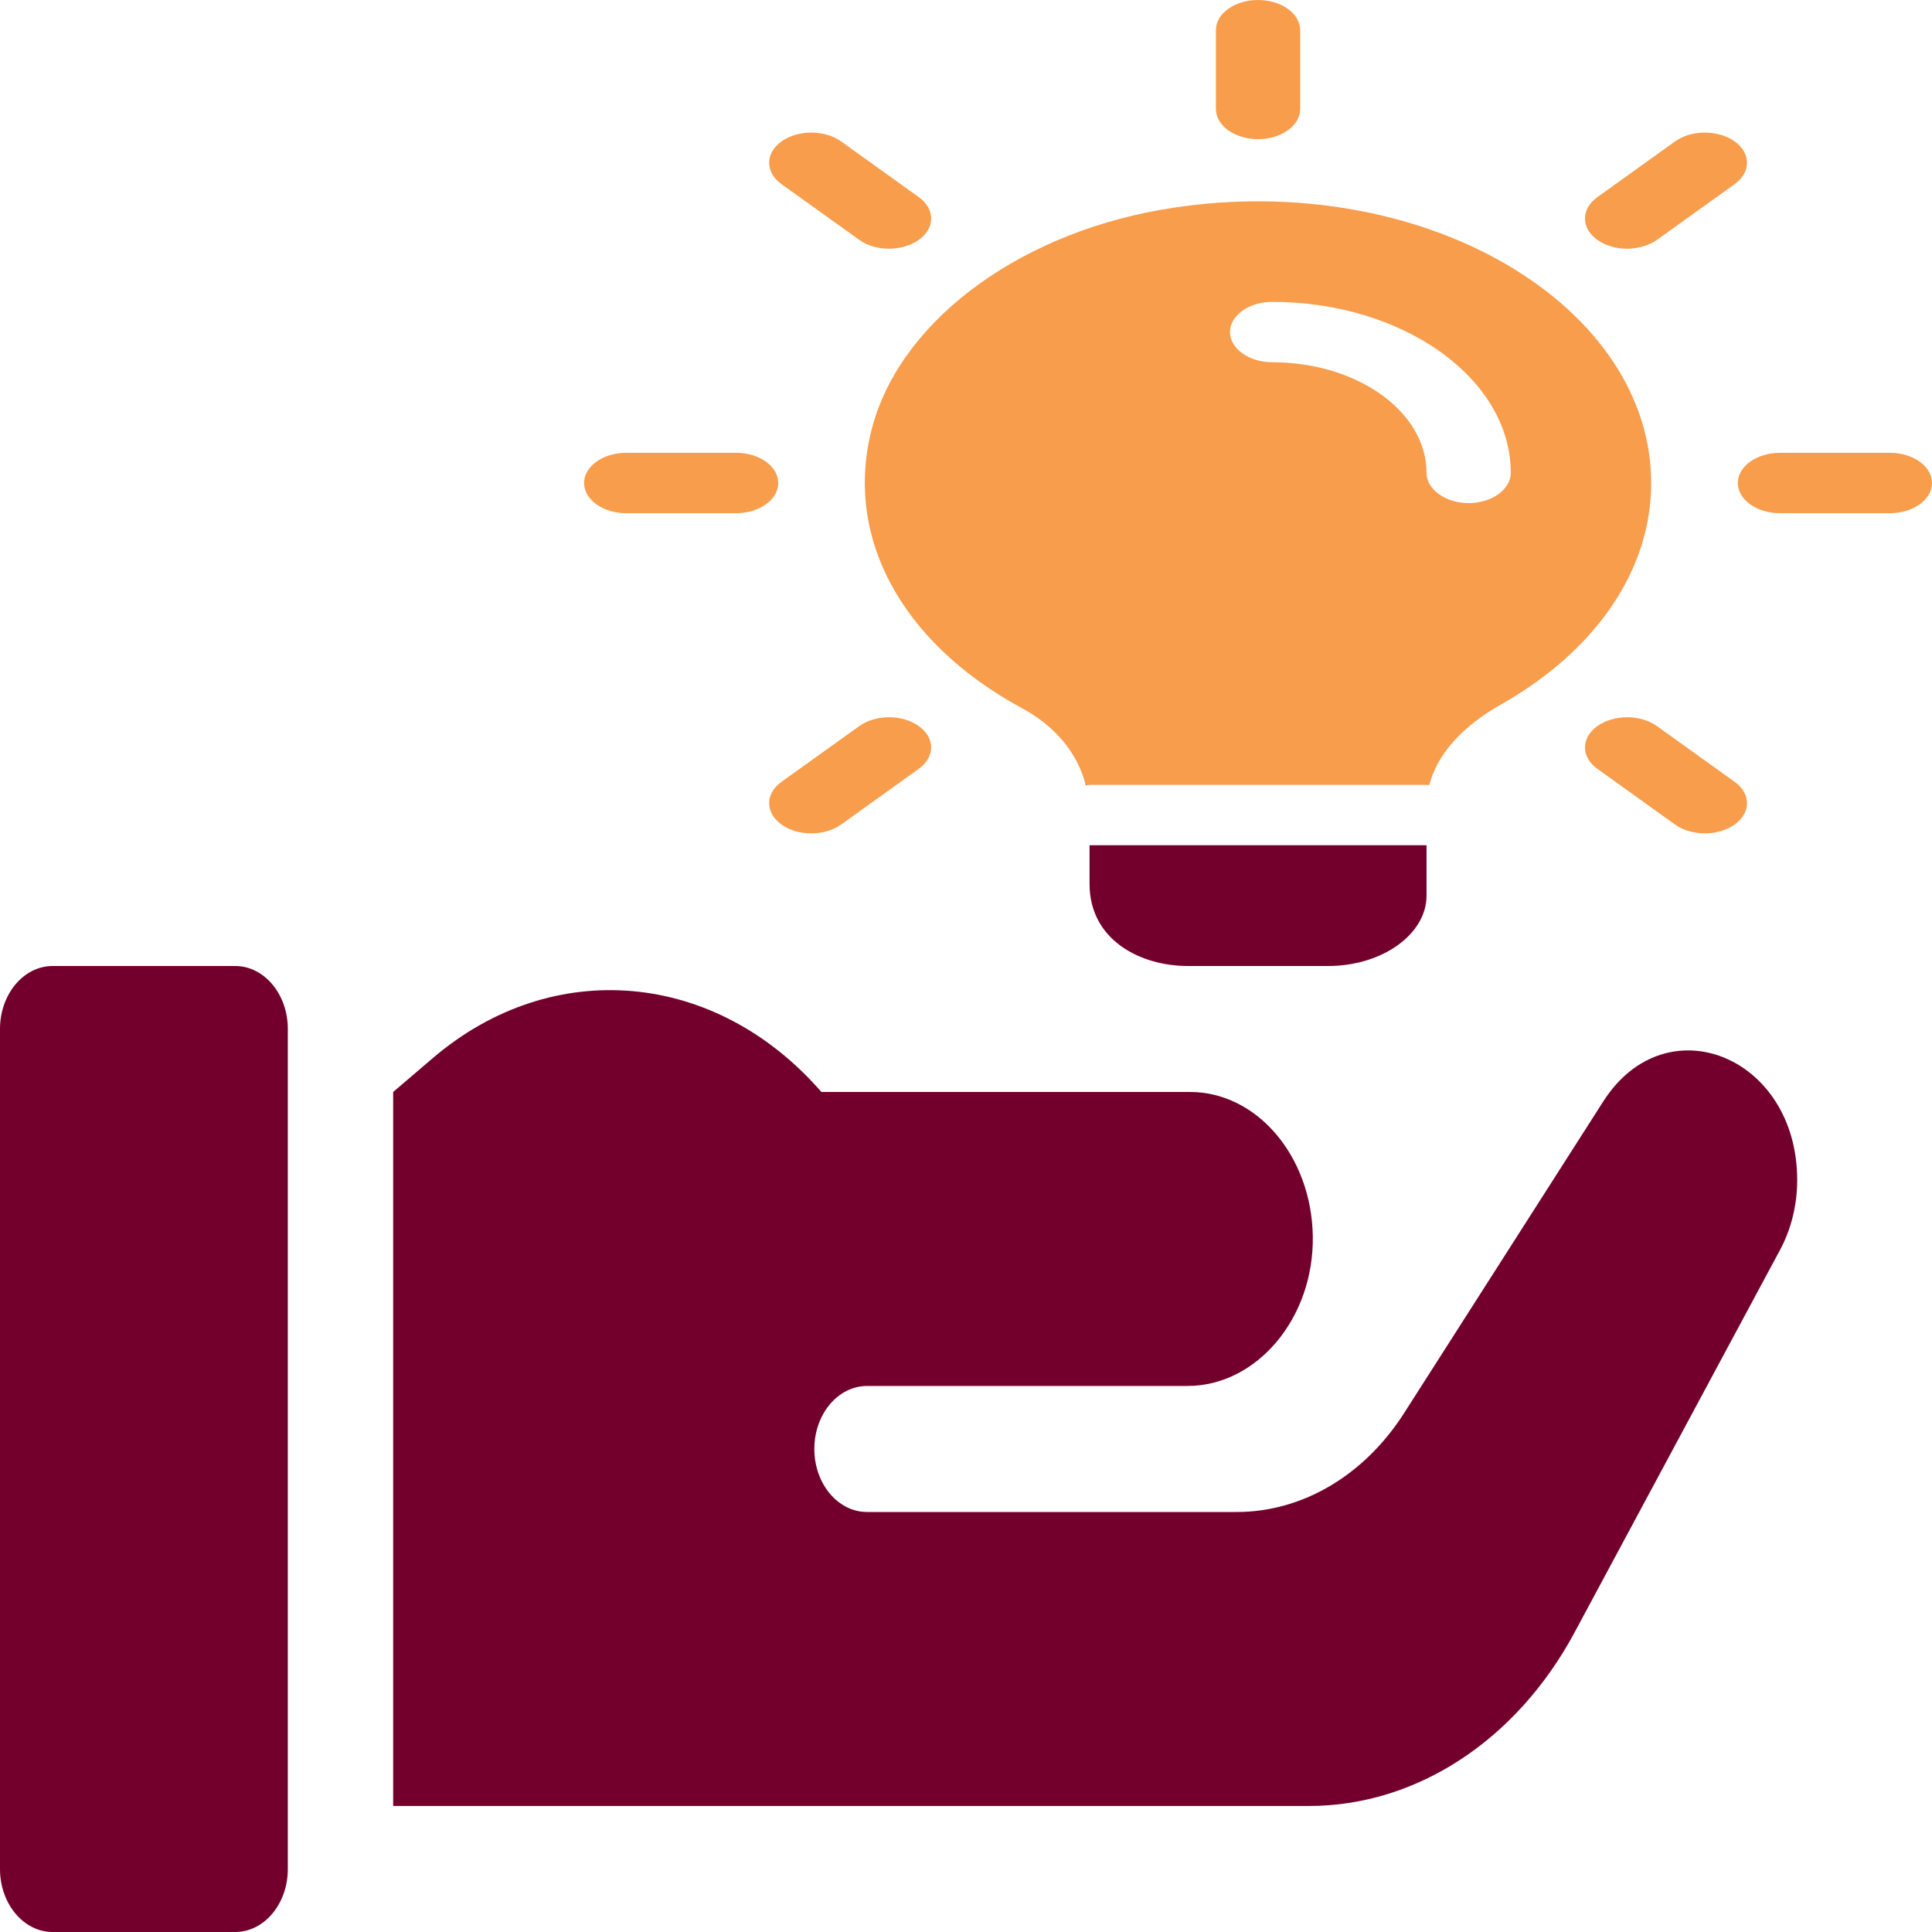 <svg width="40" height="40" viewBox="0 0 40 40" fill="none" xmlns="http://www.w3.org/2000/svg">
<path d="M26.047 2.881C25.565 2.881 25.174 2.601 25.174 2.256V0.625C25.174 0.28 25.565 0 26.047 0C26.528 0 26.919 0.28 26.919 0.625V2.256C26.919 2.601 26.528 2.881 26.047 2.881Z" fill="#F89D4B"/>
<path d="M33.687 5.149C33.464 5.149 33.241 5.088 33.071 4.966C32.73 4.722 32.73 4.326 33.071 4.082L34.68 2.928C35.021 2.684 35.573 2.684 35.914 2.928C36.255 3.172 36.255 3.568 35.914 3.812L34.305 4.966C34.134 5.087 33.91 5.149 33.687 5.149Z" fill="#F89D4B"/>
<path d="M39.128 10.625H36.852C36.371 10.625 35.98 10.345 35.98 10C35.98 9.655 36.371 9.375 36.852 9.375H39.128C39.609 9.375 40 9.655 40 10C40 10.345 39.609 10.625 39.128 10.625Z" fill="#F89D4B"/>
<path d="M35.297 17.254C35.073 17.254 34.85 17.193 34.68 17.071L33.071 15.917C32.73 15.673 32.73 15.277 33.071 15.033C33.412 14.789 33.964 14.789 34.305 15.033L35.914 16.187C36.255 16.431 36.255 16.827 35.914 17.071C35.743 17.193 35.52 17.254 35.297 17.254Z" fill="#F89D4B"/>
<path d="M16.797 17.254C16.573 17.254 16.35 17.193 16.18 17.071C15.839 16.827 15.839 16.431 16.18 16.187L17.79 15.033C18.13 14.789 18.683 14.789 19.023 15.033C19.364 15.277 19.364 15.673 19.023 15.917L17.414 17.071C17.243 17.193 17.02 17.254 16.797 17.254Z" fill="#F89D4B"/>
<path d="M15.241 10.625H12.965C12.484 10.625 12.093 10.345 12.093 10C12.093 9.655 12.484 9.375 12.965 9.375H15.241C15.722 9.375 16.113 9.655 16.113 10C16.113 10.345 15.722 10.625 15.241 10.625Z" fill="#F89D4B"/>
<path d="M18.406 5.149C18.183 5.149 17.959 5.088 17.79 4.966L16.18 3.812C15.839 3.568 15.839 3.172 16.18 2.928C16.521 2.684 17.073 2.684 17.414 2.928L19.023 4.082C19.364 4.326 19.364 4.722 19.023 4.966C18.851 5.087 18.629 5.149 18.406 5.149Z" fill="#F89D4B"/>
<path d="M29.535 17.5V18.542C29.535 19.342 28.616 20 27.5 20H24.593C23.616 20 22.558 19.467 22.558 18.3V17.5H29.535Z" fill="#73002C"/>
<path d="M31.174 5.466C29.267 4.358 26.756 3.925 24.302 4.3C21.221 4.758 18.721 6.558 18.081 8.766C17.43 11.033 18.616 13.283 21.151 14.658C21.837 15.025 22.314 15.591 22.477 16.25V16.258C22.5 16.25 22.535 16.25 22.558 16.25H29.535C29.558 16.25 29.57 16.25 29.593 16.258V16.25C29.756 15.616 30.279 15.033 31.081 14.583C33.047 13.466 34.186 11.8 34.186 10C34.186 8.233 33.093 6.583 31.174 5.466ZM30.407 10.416C29.93 10.416 29.535 10.133 29.535 9.791C29.535 8.525 28.105 7.5 26.337 7.5C25.86 7.5 25.465 7.216 25.465 6.875C25.465 6.533 25.86 6.25 26.337 6.25C29.058 6.25 31.279 7.841 31.279 9.791C31.279 10.133 30.884 10.416 30.407 10.416Z" fill="#F89D4B"/>
<path d="M22.477 16.25H22.558C22.535 16.25 22.5 16.25 22.477 16.258V16.25Z" fill="#73002C"/>
<path d="M33.194 22.804L29.071 29.256C28.246 30.547 26.965 31.304 25.607 31.304H17.951C17.349 31.304 16.86 30.72 16.86 30C16.86 29.279 17.349 28.695 17.951 28.695H24.586C26.013 28.695 27.207 27.299 27.18 25.592C27.153 23.939 26.025 22.608 24.637 22.608H17.006C14.815 20.088 11.434 19.793 8.961 21.907L8.14 22.608V37.391H15.407H16.86H27.098C29.323 37.391 31.396 36.037 32.6 33.797L36.854 25.878C37.086 25.447 37.209 24.944 37.209 24.431C37.209 21.87 34.494 20.77 33.194 22.804Z" fill="#73002C"/>
<path d="M4.869 20H1.09C0.488 20 0 20.584 0 21.304V38.696C0 39.416 0.488 40 1.09 40H4.869C5.471 40 5.959 39.416 5.959 38.696V21.304C5.959 20.584 5.471 20 4.869 20Z" fill="#73002C"/>
</svg>
